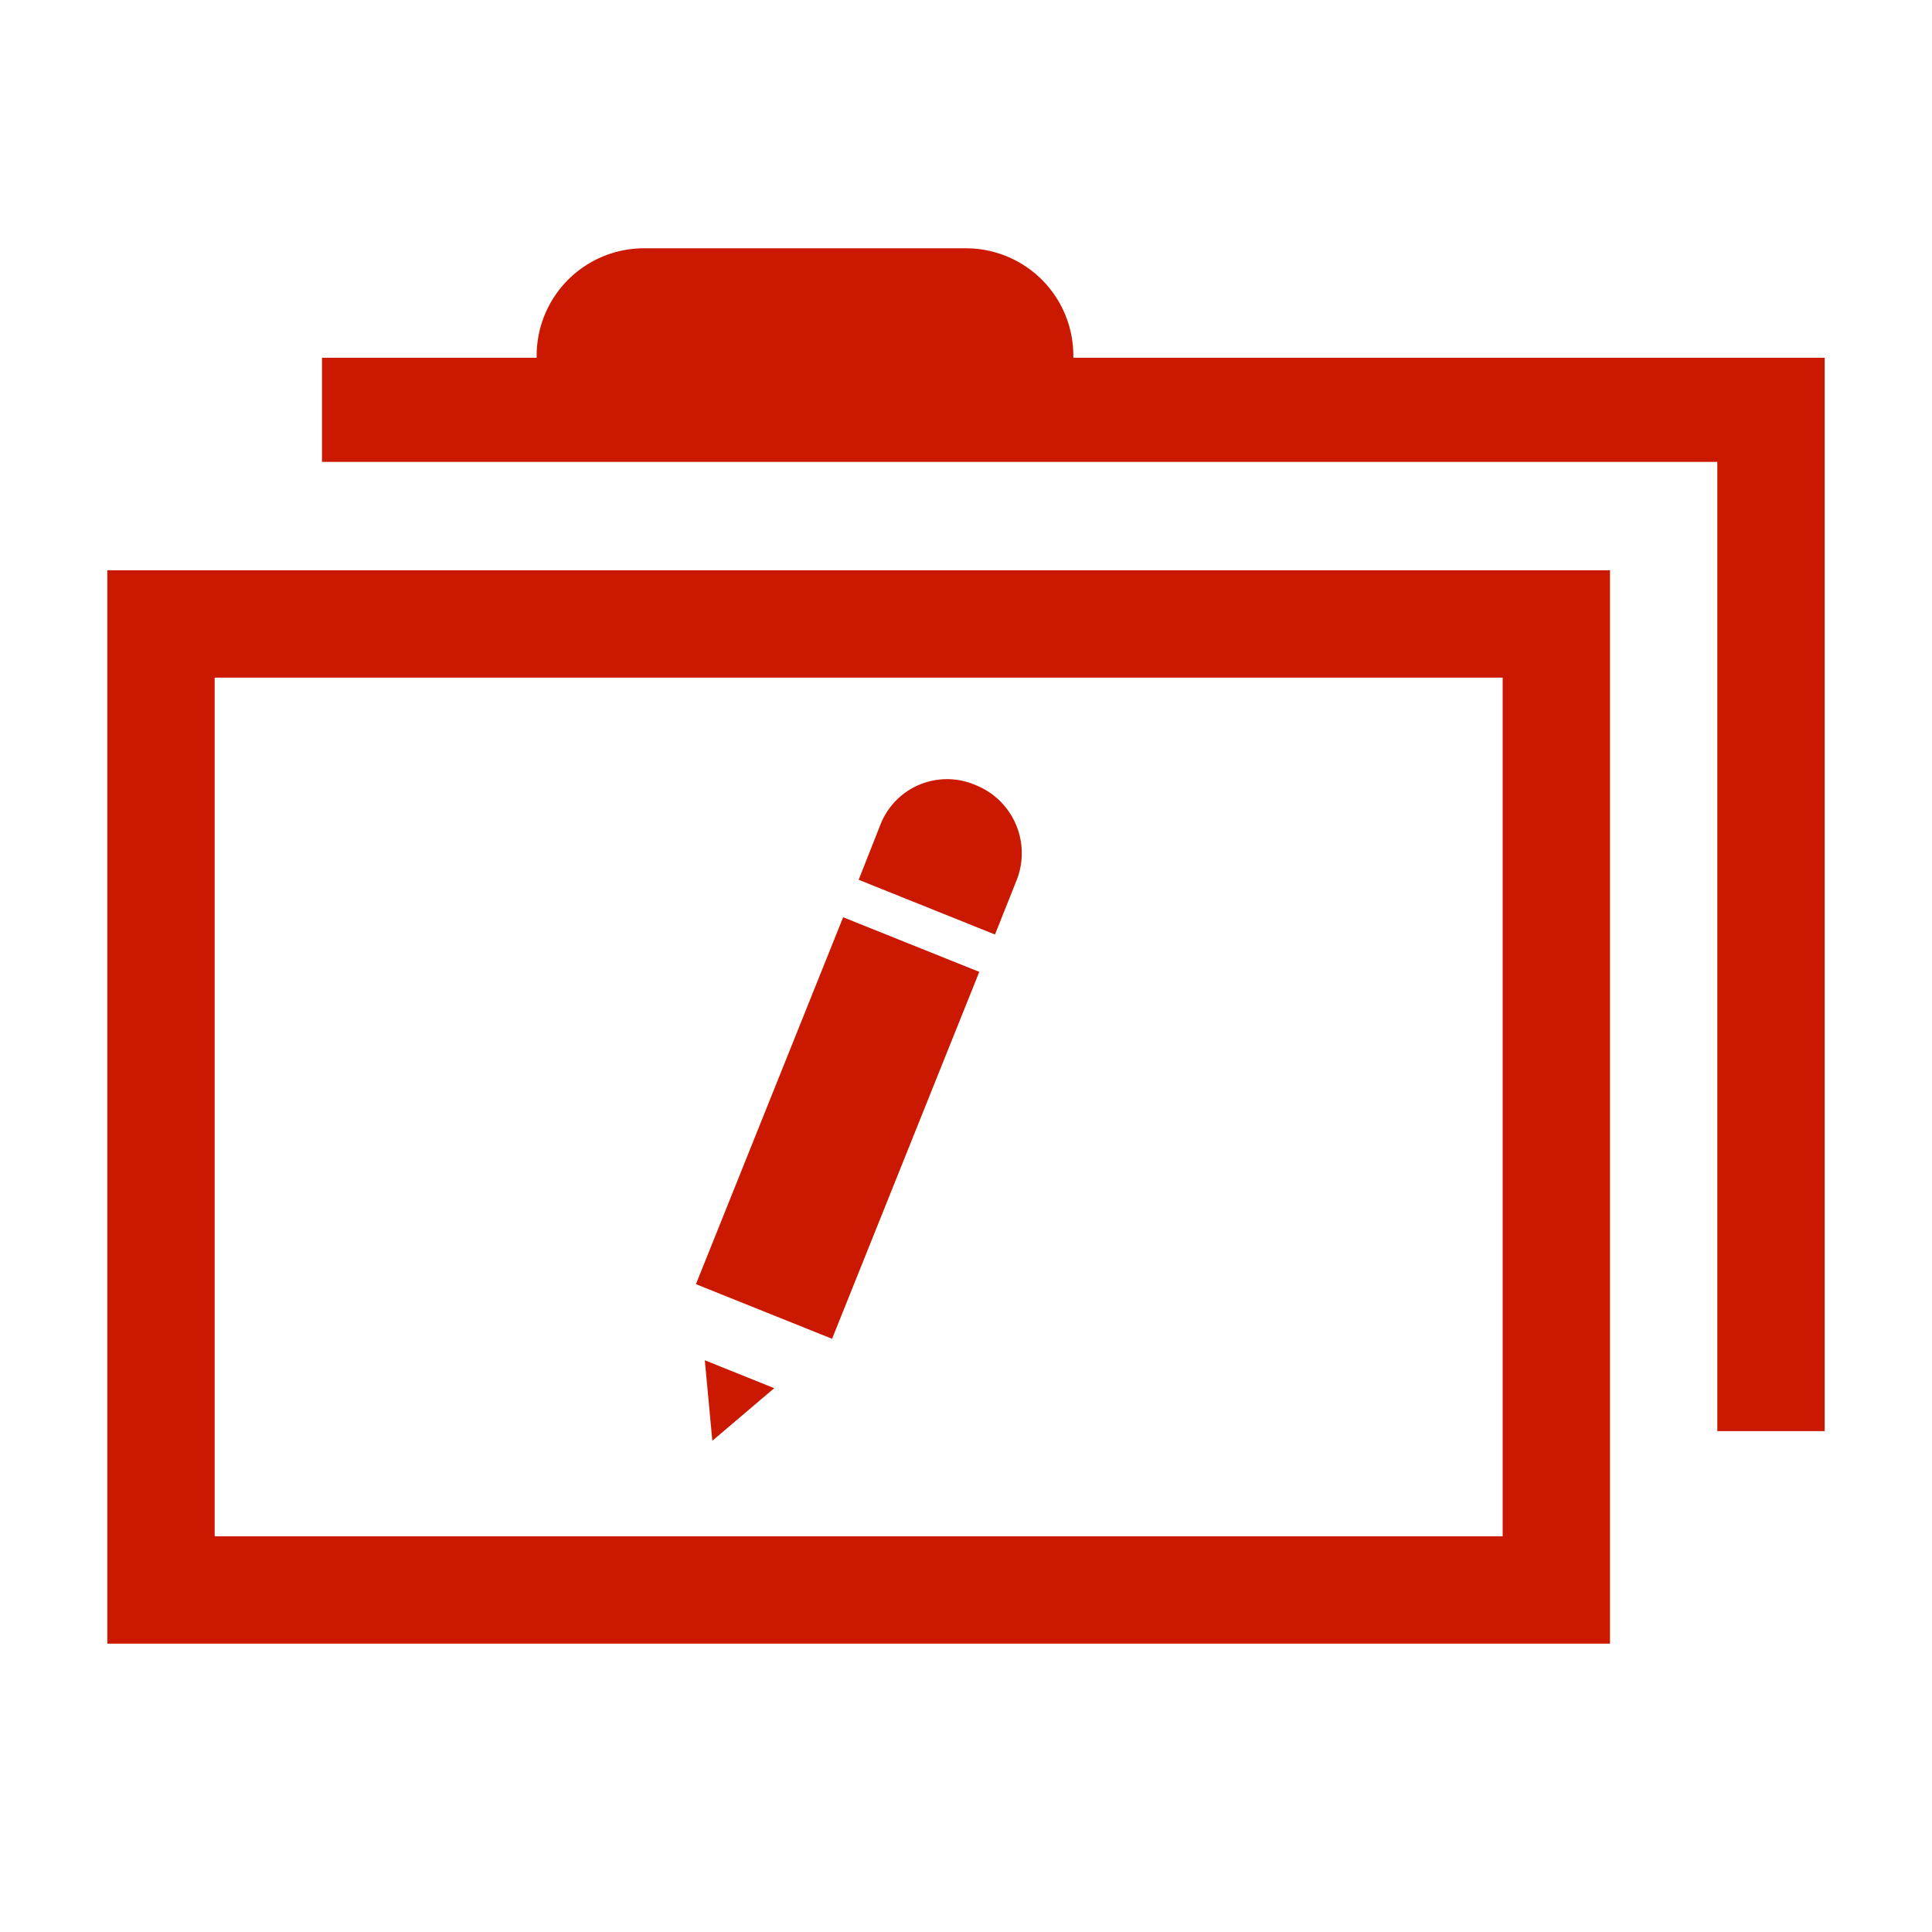 <svg xmlns="http://www.w3.org/2000/svg" viewBox="0 0 54 54"><defs><style>.cls-1{fill:#cb1800;}</style></defs><g id="folder"><g id="folder-edit-full"><g id="Edit"><polygon class="cls-1" points="19.91 40.27 21.64 38.8 19.7 38.02 19.91 40.27"/><rect class="cls-1" x="17.89" y="29.48" width="11.05" height="4.1" transform="translate(-14.57 41.52) rotate(-68.14)"/><path class="cls-1" d="M27.26,21.94a2,2,0,0,0-2.66,1.13L24,24.59l3.81,1.53.61-1.53h0A2.05,2.05,0,0,0,27.26,21.94Z"/></g><path class="cls-1" d="M3,45.94H45v-30H3Zm3-27H42v24H6Z"/><path class="cls-1" d="M30,10V9.94a3,3,0,0,0-3-3H18a3,3,0,0,0-3,3V10H9v2.91H48V40h3V10Z"/></g></g></svg>